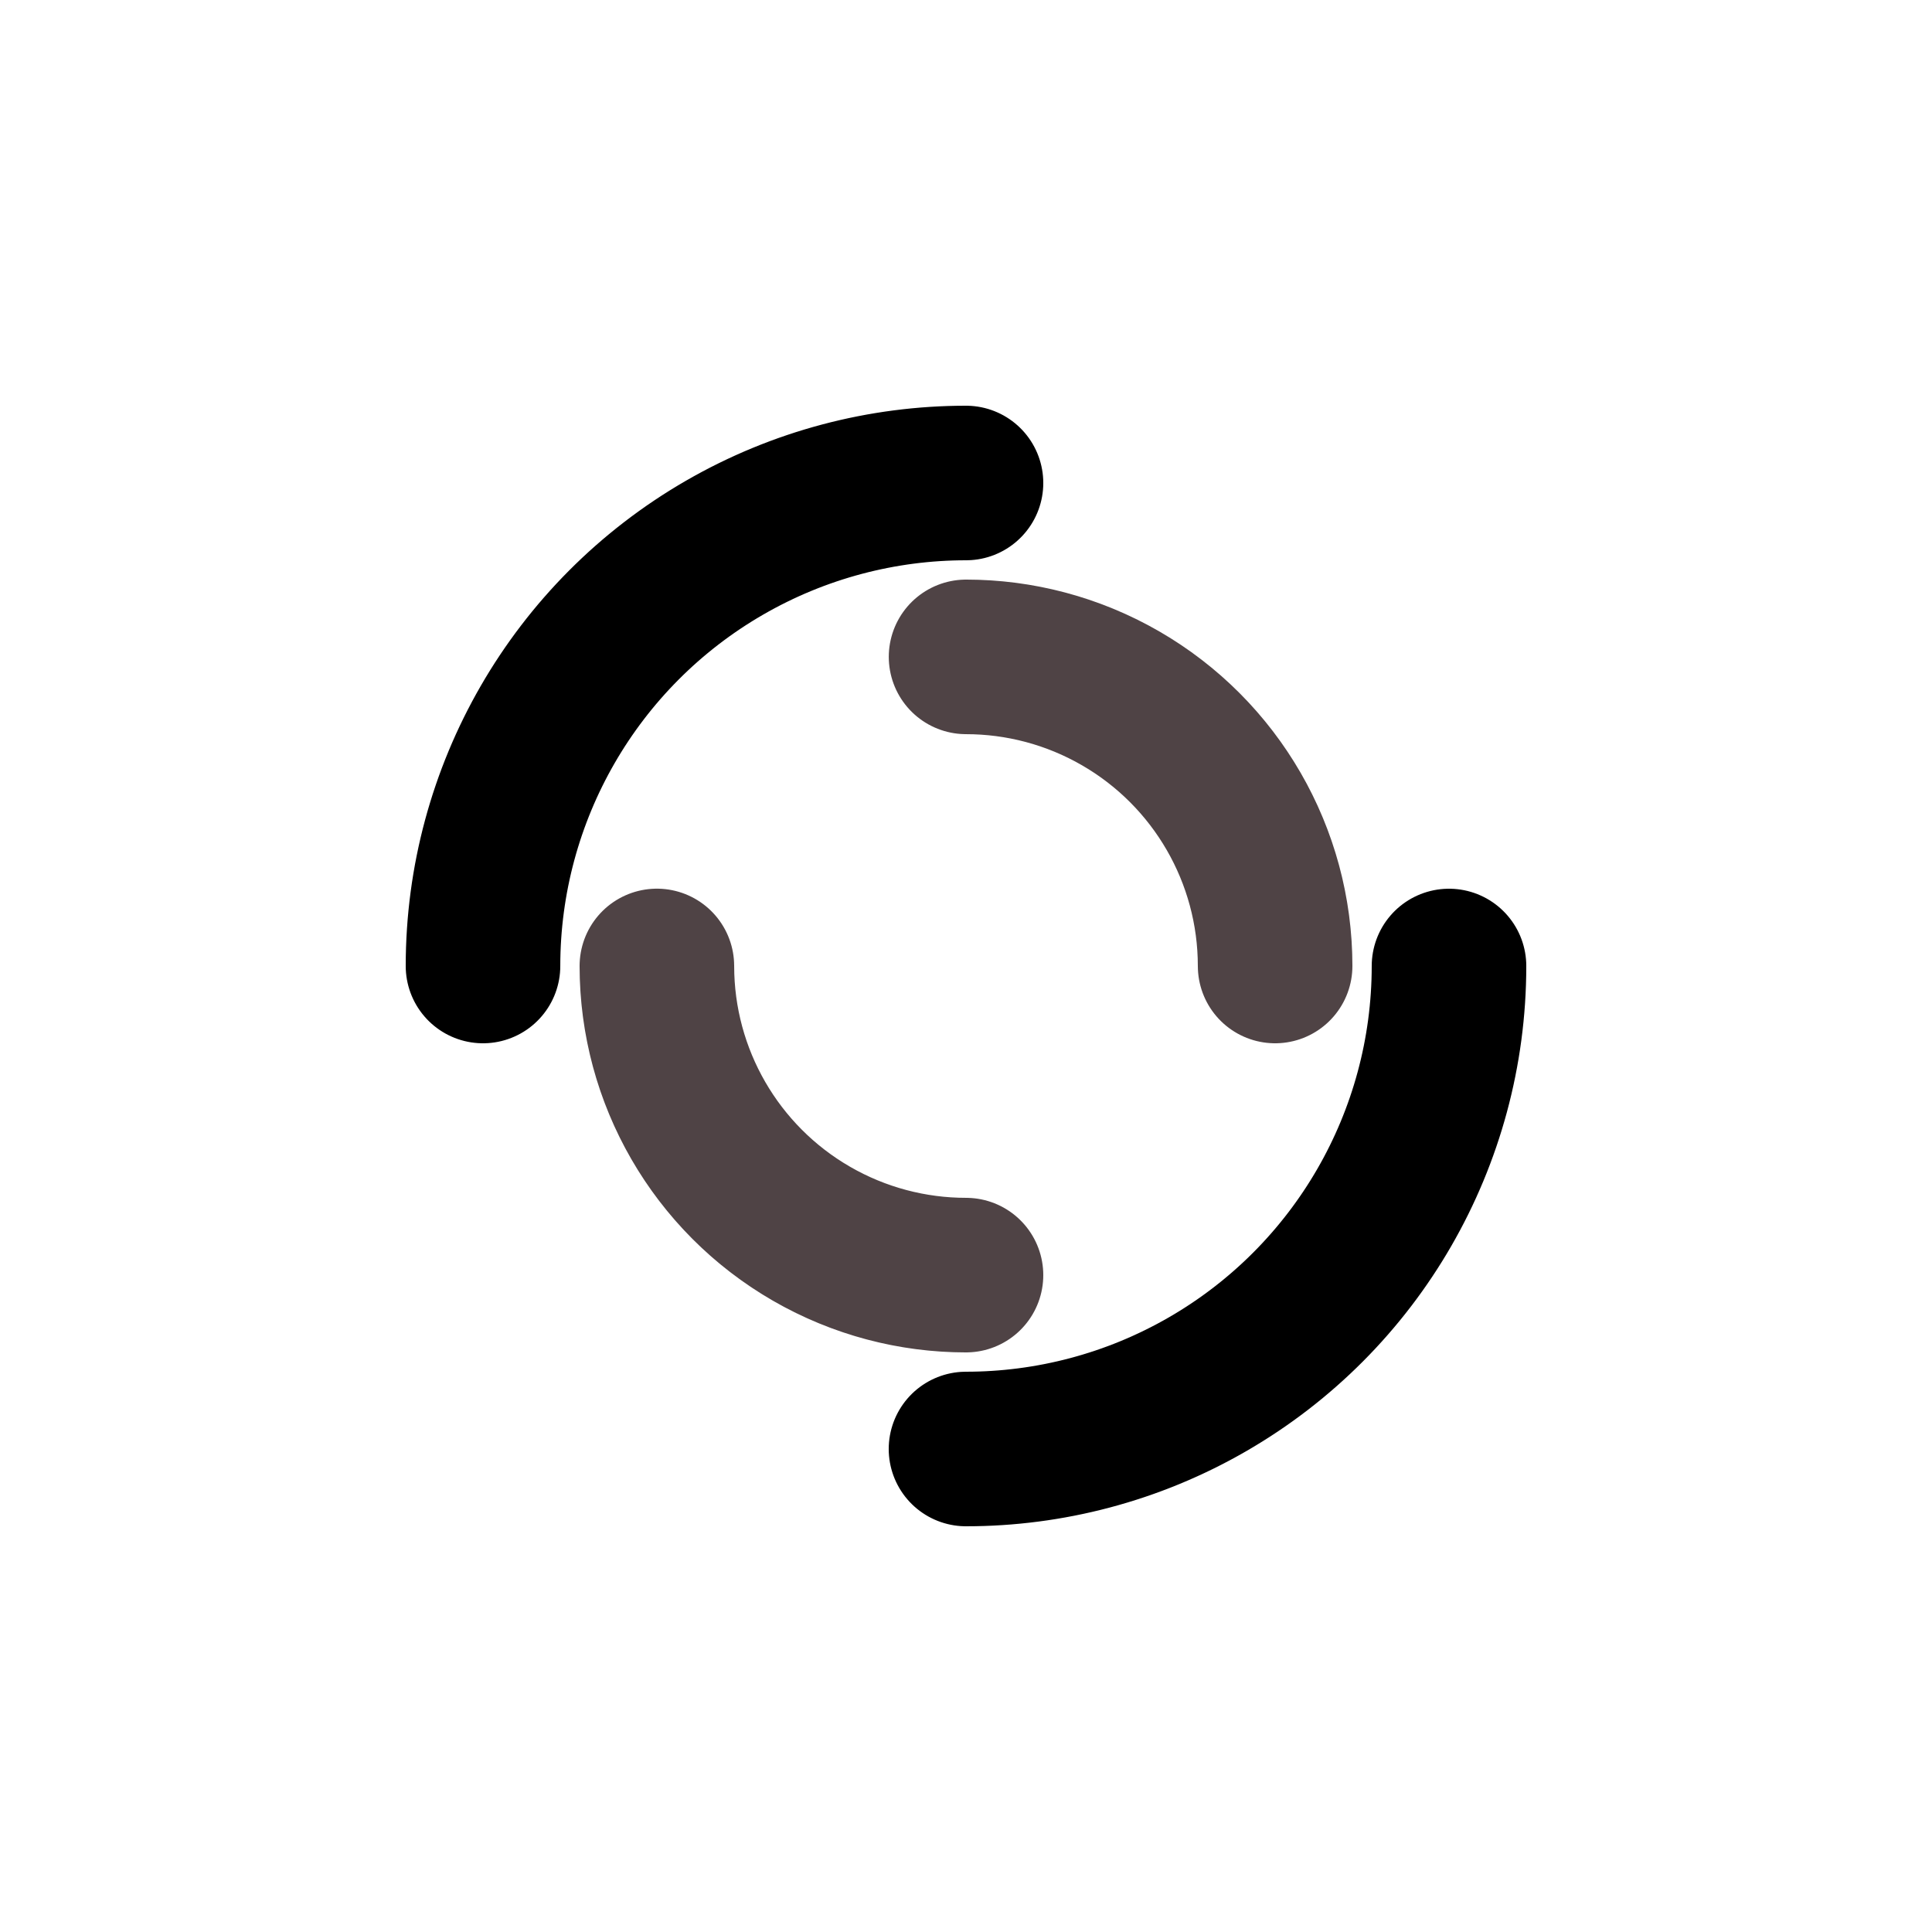 <svg xmlns="http://www.w3.org/2000/svg" viewBox="0 0 100 100" preserveAspectRatio="xMidYMid" width="267" height="267" style="shape-rendering: auto; display: block; background: rgb(255, 255, 255);" xmlns:xlink="http://www.w3.org/1999/xlink"><g><circle stroke-linecap="round" fill="none" stroke-dasharray="39.27 39.27" stroke="#000000" stroke-width="8" r="25" cy="50" cx="50">
  <animateTransform values="0 50 50;360 50 50" keyTimes="0;1" repeatCount="indefinite" dur="1.887s" type="rotate" attributeName="transform"></animateTransform>
</circle>
<circle stroke-linecap="round" fill="none" stroke-dashoffset="25.133" stroke-dasharray="25.133 25.133" stroke="#4f4345" stroke-width="8" r="16" cy="50" cx="50">
  <animateTransform values="0 50 50;-360 50 50" keyTimes="0;1" repeatCount="indefinite" dur="1.887s" type="rotate" attributeName="transform"></animateTransform>
</circle><g></g></g><!-- [ldio] generated by https://loading.io --></svg>